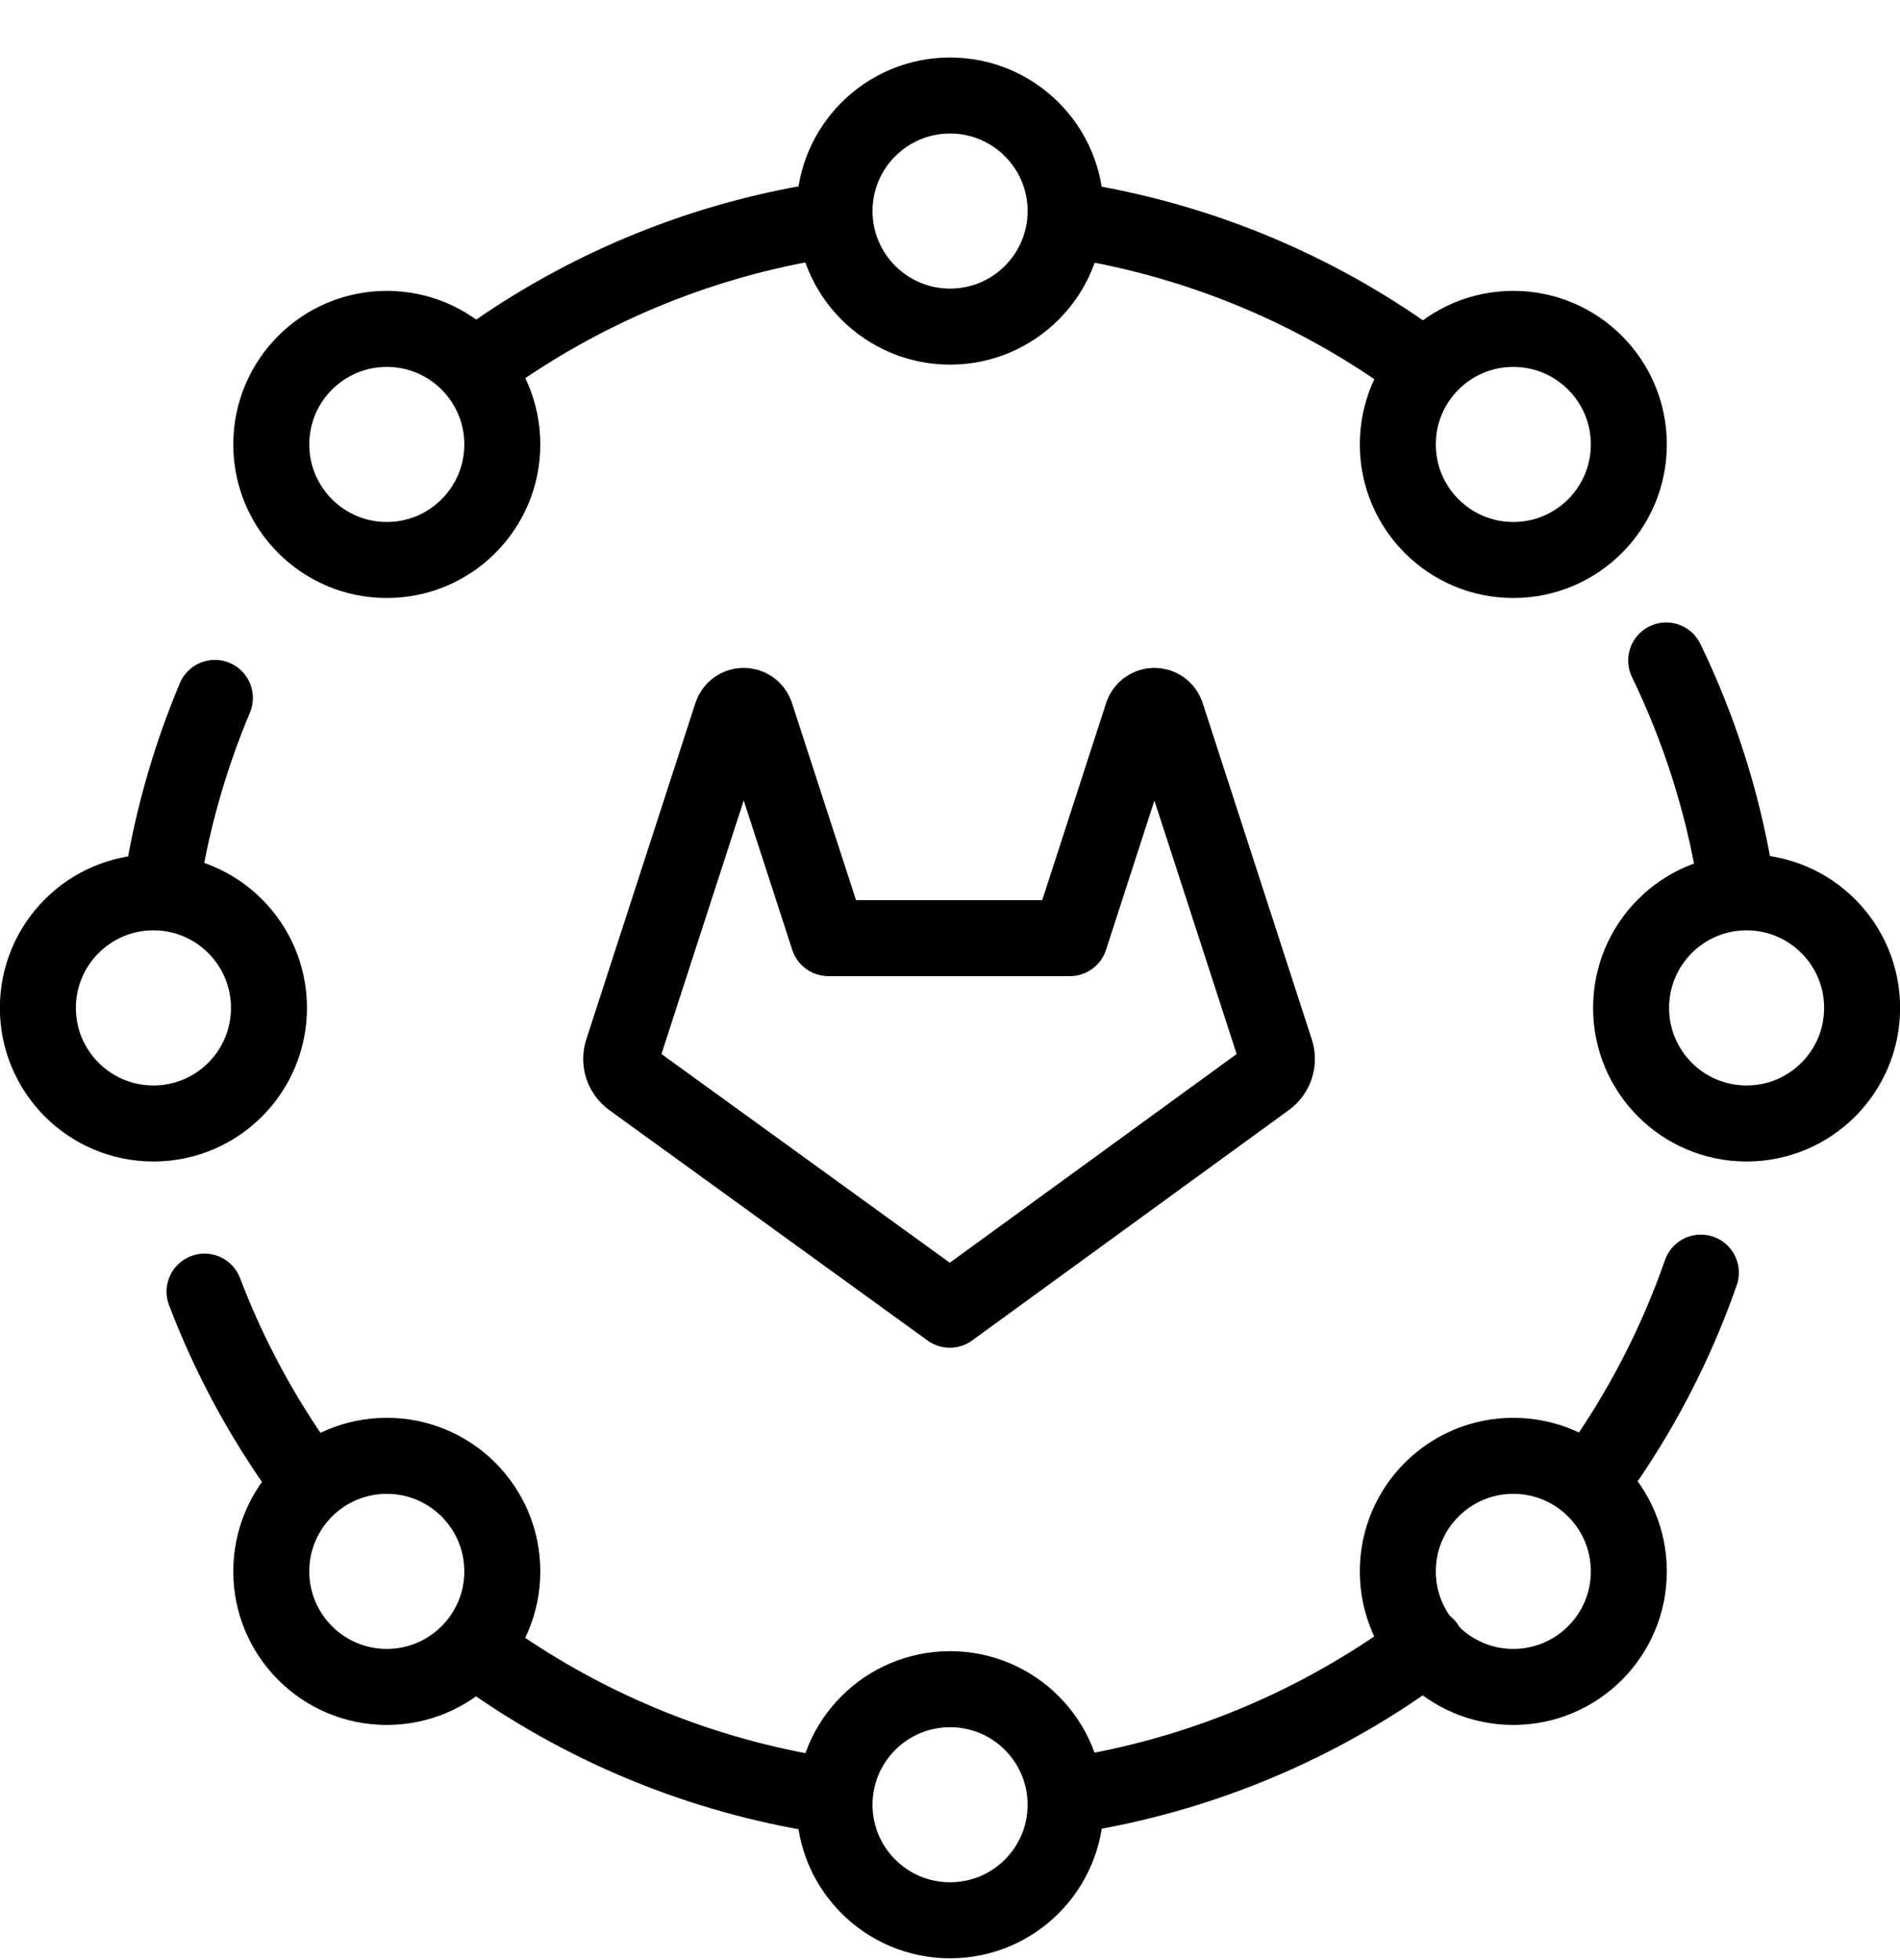 <svg xmlns="http://www.w3.org/2000/svg" width="32" height="33" viewBox="0 0 32 33" fill="currentColor" fill-opacity="0"><g clip-path=""><path d="M15.997 22.05L21.334 18.169C21.406 18.116 21.459 18.041 21.486 17.956C21.513 17.871 21.512 17.78 21.484 17.695L19.644 12.025C19.629 11.984 19.602 11.948 19.566 11.923C19.53 11.898 19.487 11.884 19.443 11.884C19.399 11.884 19.356 11.898 19.32 11.923C19.284 11.948 19.256 11.984 19.241 12.025L18.019 15.794H13.952L12.727 12.025C12.712 11.984 12.685 11.948 12.649 11.923C12.612 11.898 12.569 11.884 12.525 11.884C12.481 11.884 12.438 11.898 12.402 11.923C12.366 11.948 12.339 11.984 12.324 12.025L10.484 17.695C10.456 17.78 10.455 17.871 10.482 17.956C10.509 18.041 10.563 18.116 10.634 18.169L15.997 22.05Z" stroke="currentColor" stroke-width="1.28" stroke-linecap="round" stroke-linejoin="round"></path><path d="M16.001 5.499C17.076 5.499 17.947 4.628 17.947 3.553C17.947 2.479 17.076 1.608 16.001 1.608C14.927 1.608 14.055 2.479 14.055 3.553C14.055 4.628 14.927 5.499 16.001 5.499Z" stroke="currentColor" stroke-width="1.28" stroke-linecap="round" stroke-linejoin="round"></path><path d="M16.001 32.33C17.076 32.33 17.947 31.459 17.947 30.385C17.947 29.31 17.076 28.439 16.001 28.439C14.927 28.439 14.055 29.31 14.055 30.385C14.055 31.459 14.927 32.33 16.001 32.33Z" stroke="currentColor" stroke-width="1.28" stroke-linecap="round" stroke-linejoin="round"></path><path d="M29.416 18.915C30.491 18.915 31.362 18.044 31.362 16.969C31.362 15.895 30.491 15.023 29.416 15.023C28.341 15.023 27.471 15.895 27.471 16.969C27.471 18.044 28.341 18.915 29.416 18.915Z" stroke="currentColor" stroke-width="1.28" stroke-linecap="round" stroke-linejoin="round"></path><path d="M2.584 18.915C3.659 18.915 4.53 18.044 4.53 16.969C4.53 15.895 3.659 15.023 2.584 15.023C1.509 15.023 0.638 15.895 0.638 16.969C0.638 18.044 1.509 18.915 2.584 18.915Z" stroke="currentColor" stroke-width="1.28" stroke-linecap="round" stroke-linejoin="round"></path><path d="M25.487 9.428C26.562 9.428 27.433 8.557 27.433 7.482C27.433 6.408 26.562 5.537 25.487 5.537C24.413 5.537 23.542 6.408 23.542 7.482C23.542 8.557 24.413 9.428 25.487 9.428Z" stroke="currentColor" stroke-width="1.28" stroke-linecap="round" stroke-linejoin="round"></path><path d="M6.514 28.401C7.589 28.401 8.46 27.53 8.46 26.456C8.46 25.381 7.589 24.51 6.514 24.51C5.44 24.51 4.569 25.381 4.569 26.456C4.569 27.53 5.44 28.401 6.514 28.401Z" stroke="currentColor" stroke-width="1.28" stroke-linecap="round" stroke-linejoin="round"></path><path d="M25.487 28.401C26.562 28.401 27.433 27.53 27.433 26.456C27.433 25.381 26.562 24.51 25.487 24.51C24.413 24.51 23.542 25.381 23.542 26.456C23.542 27.53 24.413 28.401 25.487 28.401Z" stroke="currentColor" stroke-width="1.28" stroke-linecap="round" stroke-linejoin="round"></path><path d="M6.514 9.428C7.589 9.428 8.46 8.557 8.46 7.482C8.46 6.408 7.589 5.537 6.514 5.537C5.44 5.537 4.569 6.408 4.569 7.482C4.569 8.557 5.44 9.428 6.514 9.428Z" stroke="currentColor" stroke-width="1.28" stroke-linecap="round" stroke-linejoin="round"></path><path d="M8.197 6.039C9.831 4.871 11.708 4.087 13.687 3.745" stroke="currentColor" stroke-width="1.28" stroke-linecap="round" stroke-linejoin="round"></path> <path d="M2.757 14.705C2.93 13.691 3.22 12.699 3.619 11.75" stroke="currentColor" stroke-width="1.28" stroke-linecap="round" stroke-linejoin="round"></path><path d="M5.099 24.813C4.416 23.867 3.86 22.836 3.445 21.746" stroke="currentColor" stroke-width="1.28" stroke-linecap="round" stroke-linejoin="round"></path> <path d="M13.825 30.212C11.836 29.891 9.945 29.125 8.293 27.972" stroke="currentColor" stroke-width="1.28" stroke-linecap="round" stroke-linejoin="round"></path><path d="M24.025 27.71C22.349 28.964 20.403 29.809 18.343 30.176" stroke="currentColor" stroke-width="1.28" stroke-linecap="round" stroke-linejoin="round"></path> <path d="M28.646 21.426C28.223 22.64 27.627 23.786 26.877 24.83" stroke="currentColor" stroke-width="1.28" stroke-linecap="round" stroke-linejoin="round"></path><path d="M28.062 11.12C28.618 12.268 29.008 13.49 29.219 14.748" stroke="currentColor" stroke-width="1.28" stroke-linecap="round" stroke-linejoin="round"></path> <path d="M18.211 3.732C20.214 4.068 22.114 4.855 23.766 6.036" stroke="currentColor" stroke-width="1.28" stroke-linecap="round" stroke-linejoin="round"></path></g><defs><clipPath id="clip0_7608_14911"><rect width="31.995" height="31.995" fill="white" transform="translate(0 0.968)"></rect></clipPath></defs></svg>